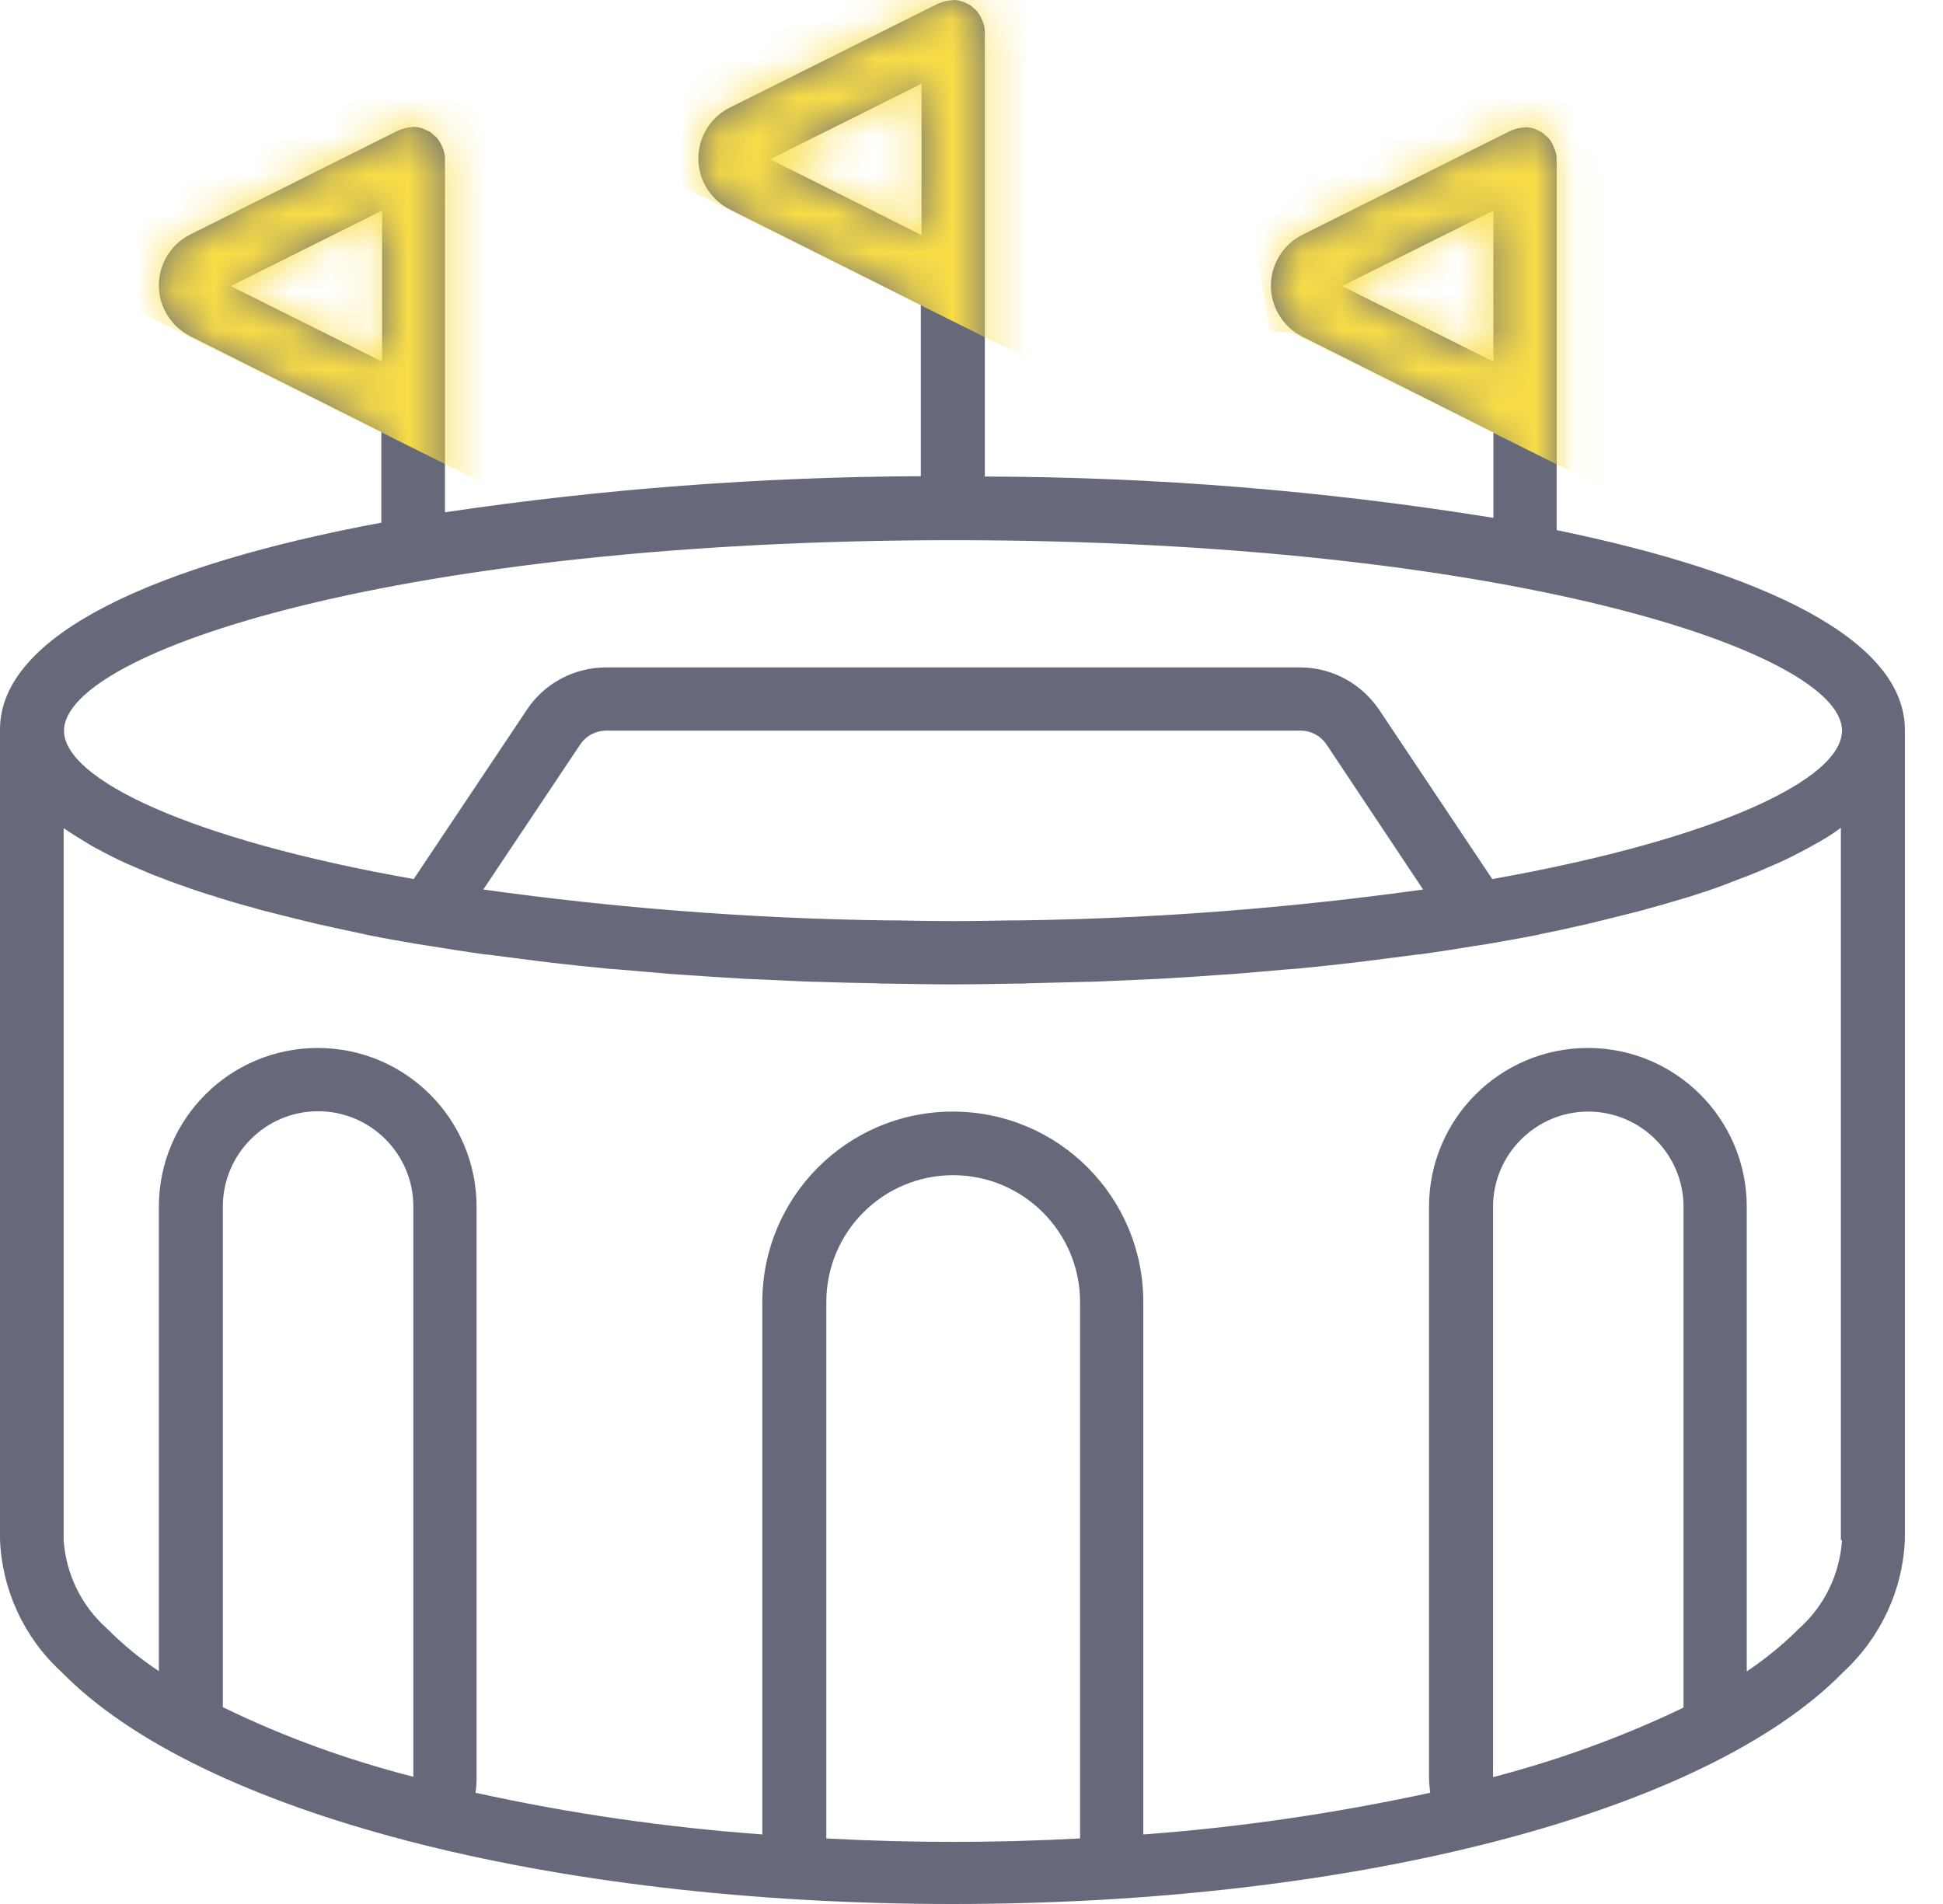 <svg width="50" height="49" viewBox="0 0 50 49" fill="none" xmlns="http://www.w3.org/2000/svg">
<path d="M40.058 13.643V4.098C40.058 4.002 40.039 3.906 40 3.82C39.991 3.801 39.981 3.782 39.972 3.753C39.933 3.667 39.886 3.59 39.819 3.523C39.809 3.514 39.799 3.504 39.79 3.504C39.752 3.466 39.713 3.428 39.665 3.399C39.637 3.389 39.617 3.37 39.589 3.361L39.531 3.332C39.445 3.293 39.349 3.274 39.254 3.274H39.244C39.234 3.274 39.225 3.284 39.215 3.284C39.129 3.284 39.043 3.303 38.966 3.332C38.947 3.341 38.928 3.341 38.909 3.351C38.89 3.36 38.89 3.361 38.88 3.361L33.519 6.041C33.021 6.29 32.705 6.798 32.705 7.353C32.705 7.908 33.021 8.416 33.519 8.665L38.43 11.125V13.327C34.103 12.628 29.727 12.274 25.343 12.264V0.823C25.343 0.728 25.323 0.632 25.285 0.546C25.276 0.527 25.266 0.498 25.256 0.479C25.218 0.393 25.17 0.316 25.103 0.249C25.094 0.239 25.084 0.23 25.074 0.23C25.036 0.191 24.998 0.153 24.95 0.124C24.921 0.105 24.902 0.105 24.873 0.086C24.845 0.077 24.835 0.067 24.806 0.057C24.72 0.019 24.625 0 24.529 0H24.519C24.51 0 24.5 0.01 24.49 0.01C24.404 0.01 24.318 0.029 24.241 0.057C24.222 0.067 24.203 0.067 24.184 0.077C24.165 0.086 24.165 0.086 24.155 0.086L18.784 2.767C18.286 3.016 17.971 3.523 17.971 4.079C17.971 4.634 18.286 5.141 18.784 5.39L23.696 7.851V12.255C19.598 12.274 15.51 12.58 11.451 13.184V4.088C11.451 3.992 11.431 3.897 11.393 3.81C11.383 3.791 11.374 3.772 11.364 3.743C11.326 3.657 11.278 3.581 11.211 3.514C11.202 3.504 11.192 3.495 11.182 3.495C11.144 3.456 11.106 3.418 11.058 3.389C11.029 3.38 11.001 3.36 10.972 3.351L10.914 3.322C10.828 3.284 10.732 3.265 10.637 3.265H10.627C10.618 3.265 10.608 3.274 10.598 3.274C10.512 3.274 10.426 3.293 10.35 3.322C10.33 3.332 10.311 3.332 10.292 3.341C10.273 3.351 10.273 3.351 10.263 3.351L4.902 6.032C4.404 6.281 4.088 6.788 4.088 7.343C4.088 7.899 4.404 8.406 4.902 8.655L9.813 11.116V13.451C4.05 14.524 0 16.314 0 18.775V39.608C0.048 40.919 0.622 42.155 1.589 43.035C5.132 46.654 14.131 49 24.51 49C34.888 49 43.897 46.654 47.43 43.035C48.397 42.145 48.971 40.91 49.019 39.608V18.803C49.038 16.458 45.371 14.735 40.058 13.643ZM34.534 7.362L38.43 5.419V9.306L34.534 7.362ZM5.936 7.362L9.833 5.419V9.306L5.936 7.362ZM19.818 4.098L23.715 2.154V6.051L19.818 4.098ZM24.529 13.902C38.698 13.902 47.401 16.764 47.401 18.803C47.401 20.058 44.156 21.599 38.401 22.623L35.491 18.267C35.031 17.587 34.275 17.176 33.452 17.176H15.596C14.773 17.176 14.007 17.587 13.557 18.267L10.646 22.623C4.902 21.609 1.647 20.058 1.647 18.803C1.656 16.755 10.359 13.902 24.529 13.902ZM22.997 23.686H22.777C19.32 23.638 15.864 23.37 12.437 22.892L14.926 19.167C15.079 18.938 15.328 18.803 15.606 18.803H33.461C33.739 18.803 33.988 18.938 34.141 19.167L36.621 22.892C33.193 23.37 29.737 23.638 26.281 23.686H26.061C25.553 23.696 25.046 23.705 24.529 23.705C24.012 23.705 23.504 23.696 22.997 23.686ZM5.735 43.935V31.049C5.735 29.699 6.836 28.598 8.186 28.598C9.536 28.598 10.637 29.699 10.637 31.049V45.726C8.952 45.295 7.305 44.701 5.735 43.935ZM27.794 47.315H27.755C25.601 47.43 23.447 47.43 21.302 47.315H21.264V33.509C21.264 31.7 22.729 30.244 24.529 30.244C26.329 30.244 27.794 31.709 27.794 33.509V47.315ZM38.421 45.735V31.058C38.421 29.708 39.522 28.607 40.872 28.607C42.222 28.607 43.323 29.708 43.323 31.058V43.945C41.752 44.701 40.106 45.295 38.421 45.735ZM47.401 39.637C47.344 40.517 46.942 41.341 46.281 41.925C45.879 42.327 45.429 42.691 44.95 43.016V31.058C44.95 28.799 43.121 26.97 40.862 26.97C38.603 26.97 36.774 28.799 36.774 31.058V45.764C36.774 45.888 36.793 46.013 36.803 46.137C34.371 46.664 31.901 47.028 29.421 47.21V33.509C29.421 30.8 27.229 28.607 24.519 28.607C21.81 28.607 19.617 30.8 19.617 33.509V47.21C17.137 47.028 14.667 46.673 12.236 46.137C12.255 46.013 12.264 45.888 12.264 45.764V31.058C12.264 28.799 10.436 26.97 8.176 26.97C5.917 26.97 4.088 28.799 4.088 31.058V43.007C3.609 42.691 3.169 42.327 2.757 41.915C2.097 41.331 1.695 40.508 1.637 39.627V21.312C1.848 21.456 2.078 21.599 2.317 21.743C2.374 21.771 2.432 21.81 2.489 21.838C2.738 21.973 2.997 22.107 3.274 22.231C3.313 22.25 3.351 22.26 3.389 22.279C3.648 22.394 3.916 22.509 4.203 22.614C4.27 22.643 4.337 22.662 4.404 22.691C4.72 22.805 5.046 22.92 5.381 23.026C5.448 23.045 5.524 23.064 5.591 23.093C5.898 23.188 6.223 23.284 6.549 23.37L6.75 23.428C7.123 23.523 7.506 23.619 7.899 23.715L8.176 23.782C8.55 23.868 8.933 23.945 9.325 24.031L9.45 24.06C9.871 24.146 10.311 24.222 10.761 24.299L11.077 24.347C11.527 24.423 11.977 24.49 12.446 24.558L12.552 24.567C12.992 24.625 13.442 24.682 13.892 24.739L14.217 24.778C14.696 24.835 15.175 24.883 15.663 24.931L15.922 24.95C16.362 24.988 16.802 25.027 17.252 25.065L17.549 25.084C18.038 25.122 18.526 25.151 19.014 25.18L19.148 25.189L19.387 25.199C19.809 25.218 20.23 25.237 20.651 25.256C20.747 25.256 20.833 25.266 20.929 25.266H20.996C21.503 25.285 22.001 25.295 22.509 25.304L22.71 25.314H22.92C23.447 25.323 23.973 25.333 24.5 25.333C25.027 25.333 25.563 25.323 26.089 25.314H26.3L26.501 25.304C27.008 25.295 27.506 25.276 28.014 25.266H28.081C28.176 25.266 28.272 25.256 28.358 25.256C28.78 25.237 29.201 25.218 29.622 25.199L29.861 25.189L29.995 25.18C30.484 25.151 30.972 25.122 31.46 25.084L31.757 25.065C32.207 25.027 32.648 24.988 33.088 24.95L33.346 24.931C33.835 24.883 34.323 24.835 34.792 24.778L35.118 24.739C35.568 24.682 36.018 24.625 36.458 24.567L36.563 24.558C37.032 24.49 37.482 24.423 37.932 24.347L38.248 24.299C38.689 24.222 39.129 24.146 39.56 24.06L39.684 24.031C40.077 23.954 40.46 23.868 40.833 23.782L41.111 23.715C41.504 23.619 41.886 23.523 42.26 23.428L42.461 23.37C42.786 23.284 43.102 23.188 43.418 23.093C43.485 23.073 43.562 23.054 43.629 23.026C43.974 22.92 44.299 22.805 44.605 22.681C44.672 22.652 44.739 22.633 44.807 22.604C45.094 22.499 45.362 22.384 45.62 22.269C45.659 22.25 45.697 22.241 45.735 22.221C46.013 22.097 46.271 21.963 46.52 21.829C46.578 21.8 46.635 21.762 46.693 21.733C46.942 21.599 47.171 21.456 47.372 21.302V39.637H47.401Z" fill="#666979"/>
<mask id="mask0" mask-type="alpha" maskUnits="userSpaceOnUse" x="0" y="0" width="50" height="49">
<path d="M40.058 13.643V4.098C40.058 4.002 40.039 3.906 40 3.82C39.991 3.801 39.981 3.782 39.972 3.753C39.933 3.667 39.886 3.59 39.819 3.523C39.809 3.514 39.799 3.504 39.79 3.504C39.752 3.466 39.713 3.428 39.665 3.399C39.637 3.389 39.617 3.37 39.589 3.361L39.531 3.332C39.445 3.293 39.349 3.274 39.254 3.274H39.244C39.234 3.274 39.225 3.284 39.215 3.284C39.129 3.284 39.043 3.303 38.966 3.332C38.947 3.341 38.928 3.341 38.909 3.351C38.89 3.36 38.89 3.361 38.88 3.361L33.519 6.041C33.021 6.29 32.705 6.798 32.705 7.353C32.705 7.908 33.021 8.416 33.519 8.665L38.43 11.125V13.327C34.103 12.628 29.727 12.274 25.343 12.264V0.823C25.343 0.728 25.323 0.632 25.285 0.546C25.276 0.527 25.266 0.498 25.256 0.479C25.218 0.393 25.17 0.316 25.103 0.249C25.094 0.239 25.084 0.23 25.074 0.23C25.036 0.191 24.998 0.153 24.95 0.124C24.921 0.105 24.902 0.105 24.873 0.086C24.845 0.077 24.835 0.067 24.806 0.057C24.72 0.019 24.625 0 24.529 0H24.519C24.51 0 24.5 0.01 24.49 0.01C24.404 0.01 24.318 0.029 24.241 0.057C24.222 0.067 24.203 0.067 24.184 0.077C24.165 0.086 24.165 0.086 24.155 0.086L18.784 2.767C18.286 3.016 17.971 3.523 17.971 4.079C17.971 4.634 18.286 5.141 18.784 5.39L23.696 7.851V12.255C19.598 12.274 15.51 12.58 11.451 13.184V4.088C11.451 3.992 11.431 3.897 11.393 3.81C11.383 3.791 11.374 3.772 11.364 3.743C11.326 3.657 11.278 3.581 11.211 3.514C11.202 3.504 11.192 3.495 11.182 3.495C11.144 3.456 11.106 3.418 11.058 3.389C11.029 3.38 11.001 3.36 10.972 3.351L10.914 3.322C10.828 3.284 10.732 3.265 10.637 3.265H10.627C10.618 3.265 10.608 3.274 10.598 3.274C10.512 3.274 10.426 3.293 10.35 3.322C10.33 3.332 10.311 3.332 10.292 3.341C10.273 3.351 10.273 3.351 10.263 3.351L4.902 6.032C4.404 6.281 4.088 6.788 4.088 7.343C4.088 7.899 4.404 8.406 4.902 8.655L9.813 11.116V13.451C4.05 14.524 0 16.314 0 18.775V39.608C0.048 40.919 0.622 42.155 1.589 43.035C5.132 46.654 14.131 49 24.51 49C34.888 49 43.897 46.654 47.43 43.035C48.397 42.145 48.971 40.91 49.019 39.608V18.803C49.038 16.458 45.371 14.735 40.058 13.643ZM34.534 7.362L38.43 5.419V9.306L34.534 7.362ZM5.936 7.362L9.833 5.419V9.306L5.936 7.362ZM19.818 4.098L23.715 2.154V6.051L19.818 4.098ZM24.529 13.902C38.698 13.902 47.401 16.764 47.401 18.803C47.401 20.058 44.156 21.599 38.401 22.623L35.491 18.267C35.031 17.587 34.275 17.176 33.452 17.176H15.596C14.773 17.176 14.007 17.587 13.557 18.267L10.646 22.623C4.902 21.609 1.647 20.058 1.647 18.803C1.656 16.755 10.359 13.902 24.529 13.902ZM22.997 23.686H22.777C19.32 23.638 15.864 23.37 12.437 22.892L14.926 19.167C15.079 18.938 15.328 18.803 15.606 18.803H33.461C33.739 18.803 33.988 18.938 34.141 19.167L36.621 22.892C33.193 23.37 29.737 23.638 26.281 23.686H26.061C25.553 23.696 25.046 23.705 24.529 23.705C24.012 23.705 23.504 23.696 22.997 23.686ZM5.735 43.935V31.049C5.735 29.699 6.836 28.598 8.186 28.598C9.536 28.598 10.637 29.699 10.637 31.049V45.726C8.952 45.295 7.305 44.701 5.735 43.935ZM27.794 47.315H27.755C25.601 47.43 23.447 47.43 21.302 47.315H21.264V33.509C21.264 31.7 22.729 30.244 24.529 30.244C26.329 30.244 27.794 31.709 27.794 33.509V47.315ZM38.421 45.735V31.058C38.421 29.708 39.522 28.607 40.872 28.607C42.222 28.607 43.323 29.708 43.323 31.058V43.945C41.752 44.701 40.106 45.295 38.421 45.735ZM47.401 39.637C47.344 40.517 46.942 41.341 46.281 41.925C45.879 42.327 45.429 42.691 44.95 43.016V31.058C44.95 28.799 43.121 26.97 40.862 26.97C38.603 26.97 36.774 28.799 36.774 31.058V45.764C36.774 45.888 36.793 46.013 36.803 46.137C34.371 46.664 31.901 47.028 29.421 47.21V33.509C29.421 30.8 27.229 28.607 24.519 28.607C21.81 28.607 19.617 30.8 19.617 33.509V47.21C17.137 47.028 14.667 46.673 12.236 46.137C12.255 46.013 12.264 45.888 12.264 45.764V31.058C12.264 28.799 10.436 26.97 8.176 26.97C5.917 26.97 4.088 28.799 4.088 31.058V43.007C3.609 42.691 3.169 42.327 2.757 41.915C2.097 41.331 1.695 40.508 1.637 39.627V21.312C1.848 21.456 2.078 21.599 2.317 21.743C2.374 21.771 2.432 21.81 2.489 21.838C2.738 21.973 2.997 22.107 3.274 22.231C3.313 22.25 3.351 22.26 3.389 22.279C3.648 22.394 3.916 22.509 4.203 22.614C4.27 22.643 4.337 22.662 4.404 22.691C4.72 22.805 5.046 22.92 5.381 23.026C5.448 23.045 5.524 23.064 5.591 23.093C5.898 23.188 6.223 23.284 6.549 23.37L6.75 23.428C7.123 23.523 7.506 23.619 7.899 23.715L8.176 23.782C8.55 23.868 8.933 23.945 9.325 24.031L9.45 24.06C9.871 24.146 10.311 24.222 10.761 24.299L11.077 24.347C11.527 24.423 11.977 24.49 12.446 24.558L12.552 24.567C12.992 24.625 13.442 24.682 13.892 24.739L14.217 24.778C14.696 24.835 15.175 24.883 15.663 24.931L15.922 24.95C16.362 24.988 16.802 25.027 17.252 25.065L17.549 25.084C18.038 25.122 18.526 25.151 19.014 25.18L19.148 25.189L19.387 25.199C19.809 25.218 20.23 25.237 20.651 25.256C20.747 25.256 20.833 25.266 20.929 25.266H20.996C21.503 25.285 22.001 25.295 22.509 25.304L22.71 25.314H22.92C23.447 25.323 23.973 25.333 24.5 25.333C25.027 25.333 25.563 25.323 26.089 25.314H26.3L26.501 25.304C27.008 25.295 27.506 25.276 28.014 25.266H28.081C28.176 25.266 28.272 25.256 28.358 25.256C28.78 25.237 29.201 25.218 29.622 25.199L29.861 25.189L29.995 25.18C30.484 25.151 30.972 25.122 31.46 25.084L31.757 25.065C32.207 25.027 32.648 24.988 33.088 24.95L33.346 24.931C33.835 24.883 34.323 24.835 34.792 24.778L35.118 24.739C35.568 24.682 36.018 24.625 36.458 24.567L36.563 24.558C37.032 24.49 37.482 24.423 37.932 24.347L38.248 24.299C38.689 24.222 39.129 24.146 39.56 24.06L39.684 24.031C40.077 23.954 40.46 23.868 40.833 23.782L41.111 23.715C41.504 23.619 41.886 23.523 42.26 23.428L42.461 23.37C42.786 23.284 43.102 23.188 43.418 23.093C43.485 23.073 43.562 23.054 43.629 23.026C43.974 22.92 44.299 22.805 44.605 22.681C44.672 22.652 44.739 22.633 44.807 22.604C45.094 22.499 45.362 22.384 45.62 22.269C45.659 22.25 45.697 22.241 45.735 22.221C46.013 22.097 46.271 21.963 46.52 21.829C46.578 21.8 46.635 21.762 46.693 21.733C46.942 21.599 47.171 21.456 47.372 21.302V39.637H47.401Z" fill="#666979"/>
</mask>
<g mask="url(#mask0)">
<path d="M32.68 8.547L32.033 4.712L37.007 1.417L42.135 0.539V12.982L33.219 8.547H32.68Z" fill="#F9DD47"/>
<path d="M17.019 4.804L16.372 0.97L21.346 -2.325L26.474 -3.203V9.239L17.558 4.804H17.019Z" fill="#F9DD47"/>
<path d="M3.006 8.008L2.359 4.173L7.333 0.878L12.461 0V12.443L3.545 8.008H3.006Z" fill="#F9DD47"/>
</g>
</svg>
